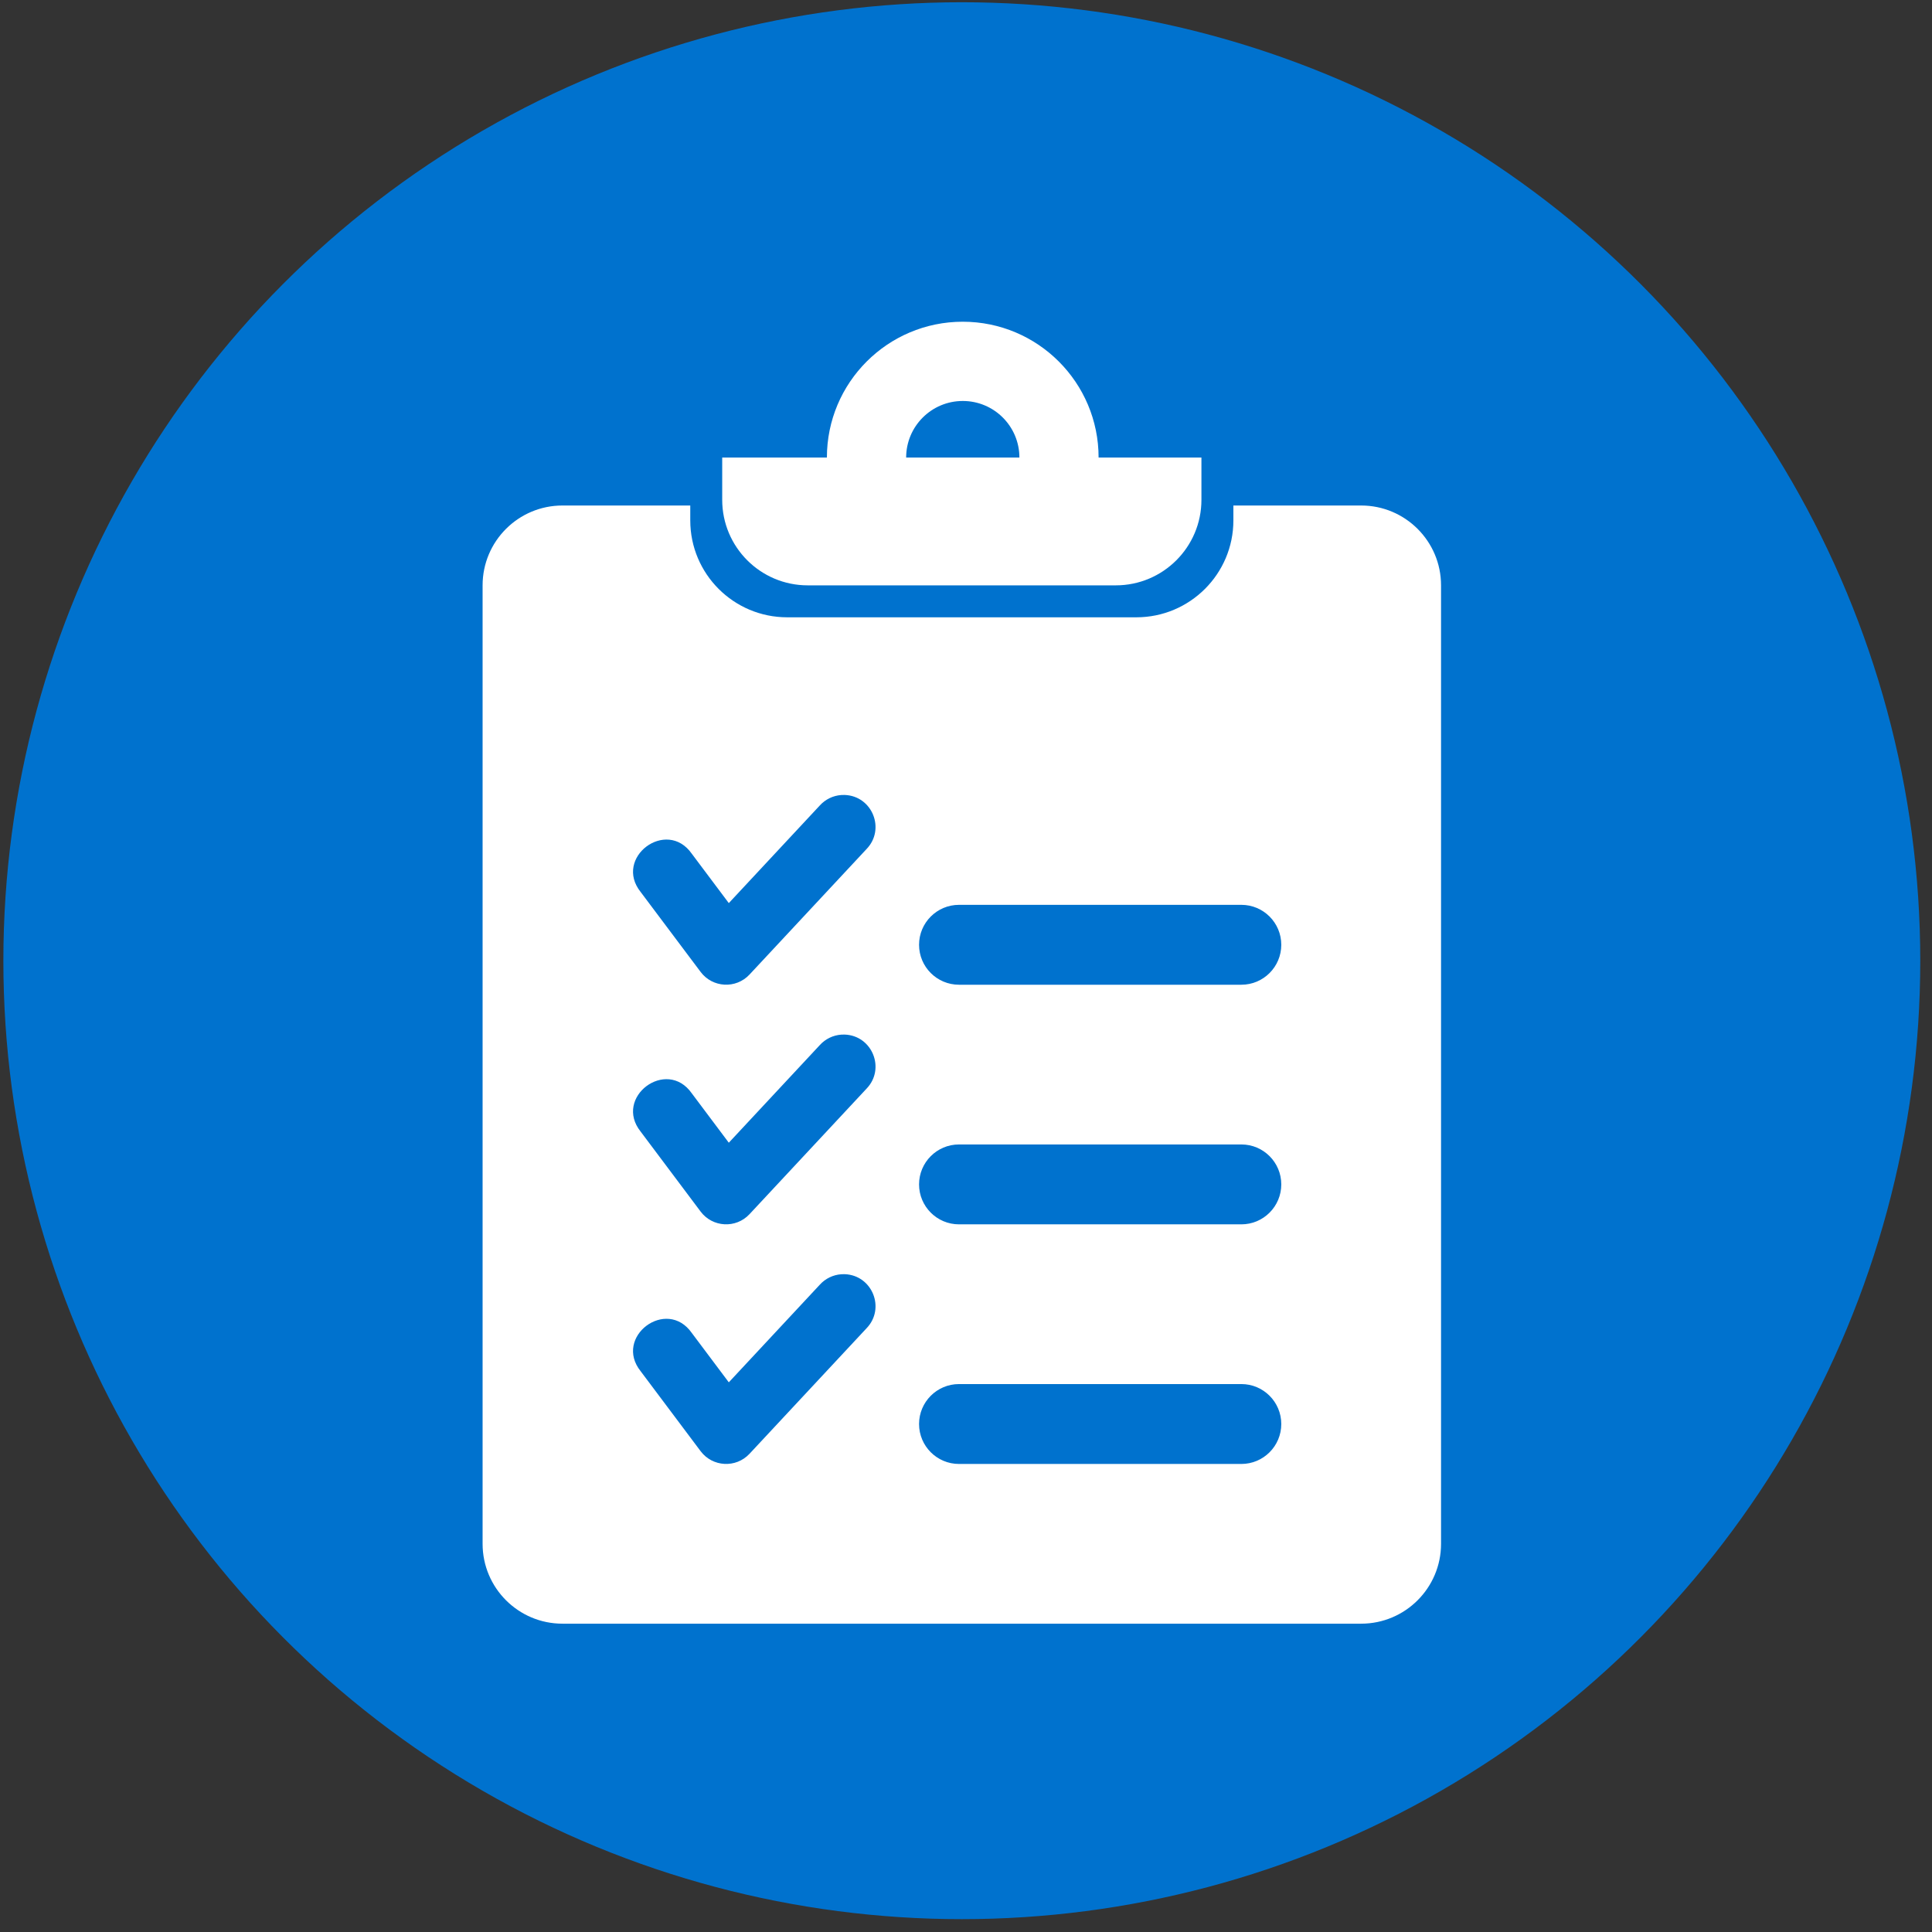 <svg width="128" height="128" viewBox="0 0 128 128" fill="none" xmlns="http://www.w3.org/2000/svg">
<rect x="0" y="0" width="128" height="128" fill="#333333" stroke="none"/>
<circle cx="63.723" cy="63.649" r="63.5" fill="#0072CE"/>
<path fill-rule="evenodd" clip-rule="evenodd" d="M54.784 30.315C54.784 25.345 58.813 21.316 63.784 21.315C68.755 21.315 72.785 25.344 72.785 30.315H79.598V33.114C79.598 36.244 77.054 38.781 73.926 38.781H53.515C50.385 38.781 47.848 36.244 47.848 33.114V30.315H54.784ZM67.538 30.315C67.538 28.243 65.856 26.563 63.784 26.566C61.714 26.567 60.035 28.245 60.035 30.315H67.538ZM31.973 38.781C31.973 35.86 34.343 33.491 37.264 33.491H45.732V34.478C45.732 38.025 48.608 40.898 52.155 40.898H75.286C78.831 40.898 81.715 38.025 81.715 34.478V33.491H90.181C93.1 33.491 95.473 35.86 95.473 38.781V44.472V49.596V102.281C95.473 105.201 93.1 107.573 90.181 107.573H48.077H42.953H37.264C34.343 107.573 31.973 105.201 31.973 102.281V38.781ZM55.963 52.668H55.955C55.884 52.665 55.814 52.668 55.743 52.672C55.195 52.709 54.682 52.958 54.313 53.366L48.285 59.833L45.834 56.563C44.162 54.175 40.625 56.826 42.448 59.101L46.417 64.391C47.207 65.446 48.759 65.53 49.658 64.566L57.41 56.252C58.68 54.935 57.792 52.735 55.963 52.668ZM82.244 59.948H63.536C62.075 59.948 60.89 61.135 60.89 62.595C60.89 64.055 62.075 65.241 63.536 65.241H82.244C83.704 65.241 84.888 64.055 84.888 62.595C84.888 61.135 83.704 59.948 82.244 59.948ZM55.963 68.543H55.955C55.884 68.54 55.814 68.543 55.743 68.547C55.195 68.584 54.682 68.833 54.313 69.241L48.285 75.708L45.834 72.438C44.162 70.05 40.625 72.701 42.448 74.976L46.417 80.268C47.208 81.323 48.76 81.405 49.658 80.441L57.41 72.127C58.68 70.81 57.792 68.61 55.963 68.543ZM82.244 75.823H63.536C62.075 75.823 60.89 77.01 60.89 78.47C60.89 79.929 62.075 81.116 63.536 81.116H82.244C83.704 81.116 84.888 79.929 84.888 78.47C84.888 77.01 83.704 75.823 82.244 75.823ZM55.963 84.418H55.955C55.884 84.415 55.814 84.418 55.743 84.422C55.195 84.459 54.682 84.708 54.313 85.116L48.285 91.583L45.834 88.313C44.161 85.925 40.625 88.576 42.448 90.851L46.417 96.143C47.208 97.198 48.76 97.28 49.658 96.316L57.41 88.002C58.68 86.685 57.792 84.485 55.963 84.418ZM82.244 91.698H63.536C62.075 91.698 60.89 92.885 60.89 94.345C60.89 95.805 62.075 96.991 63.536 96.991H82.244C83.704 96.991 84.888 95.805 84.888 94.345C84.888 92.885 83.704 91.698 82.244 91.698Z" fill="white"/>
</svg>
